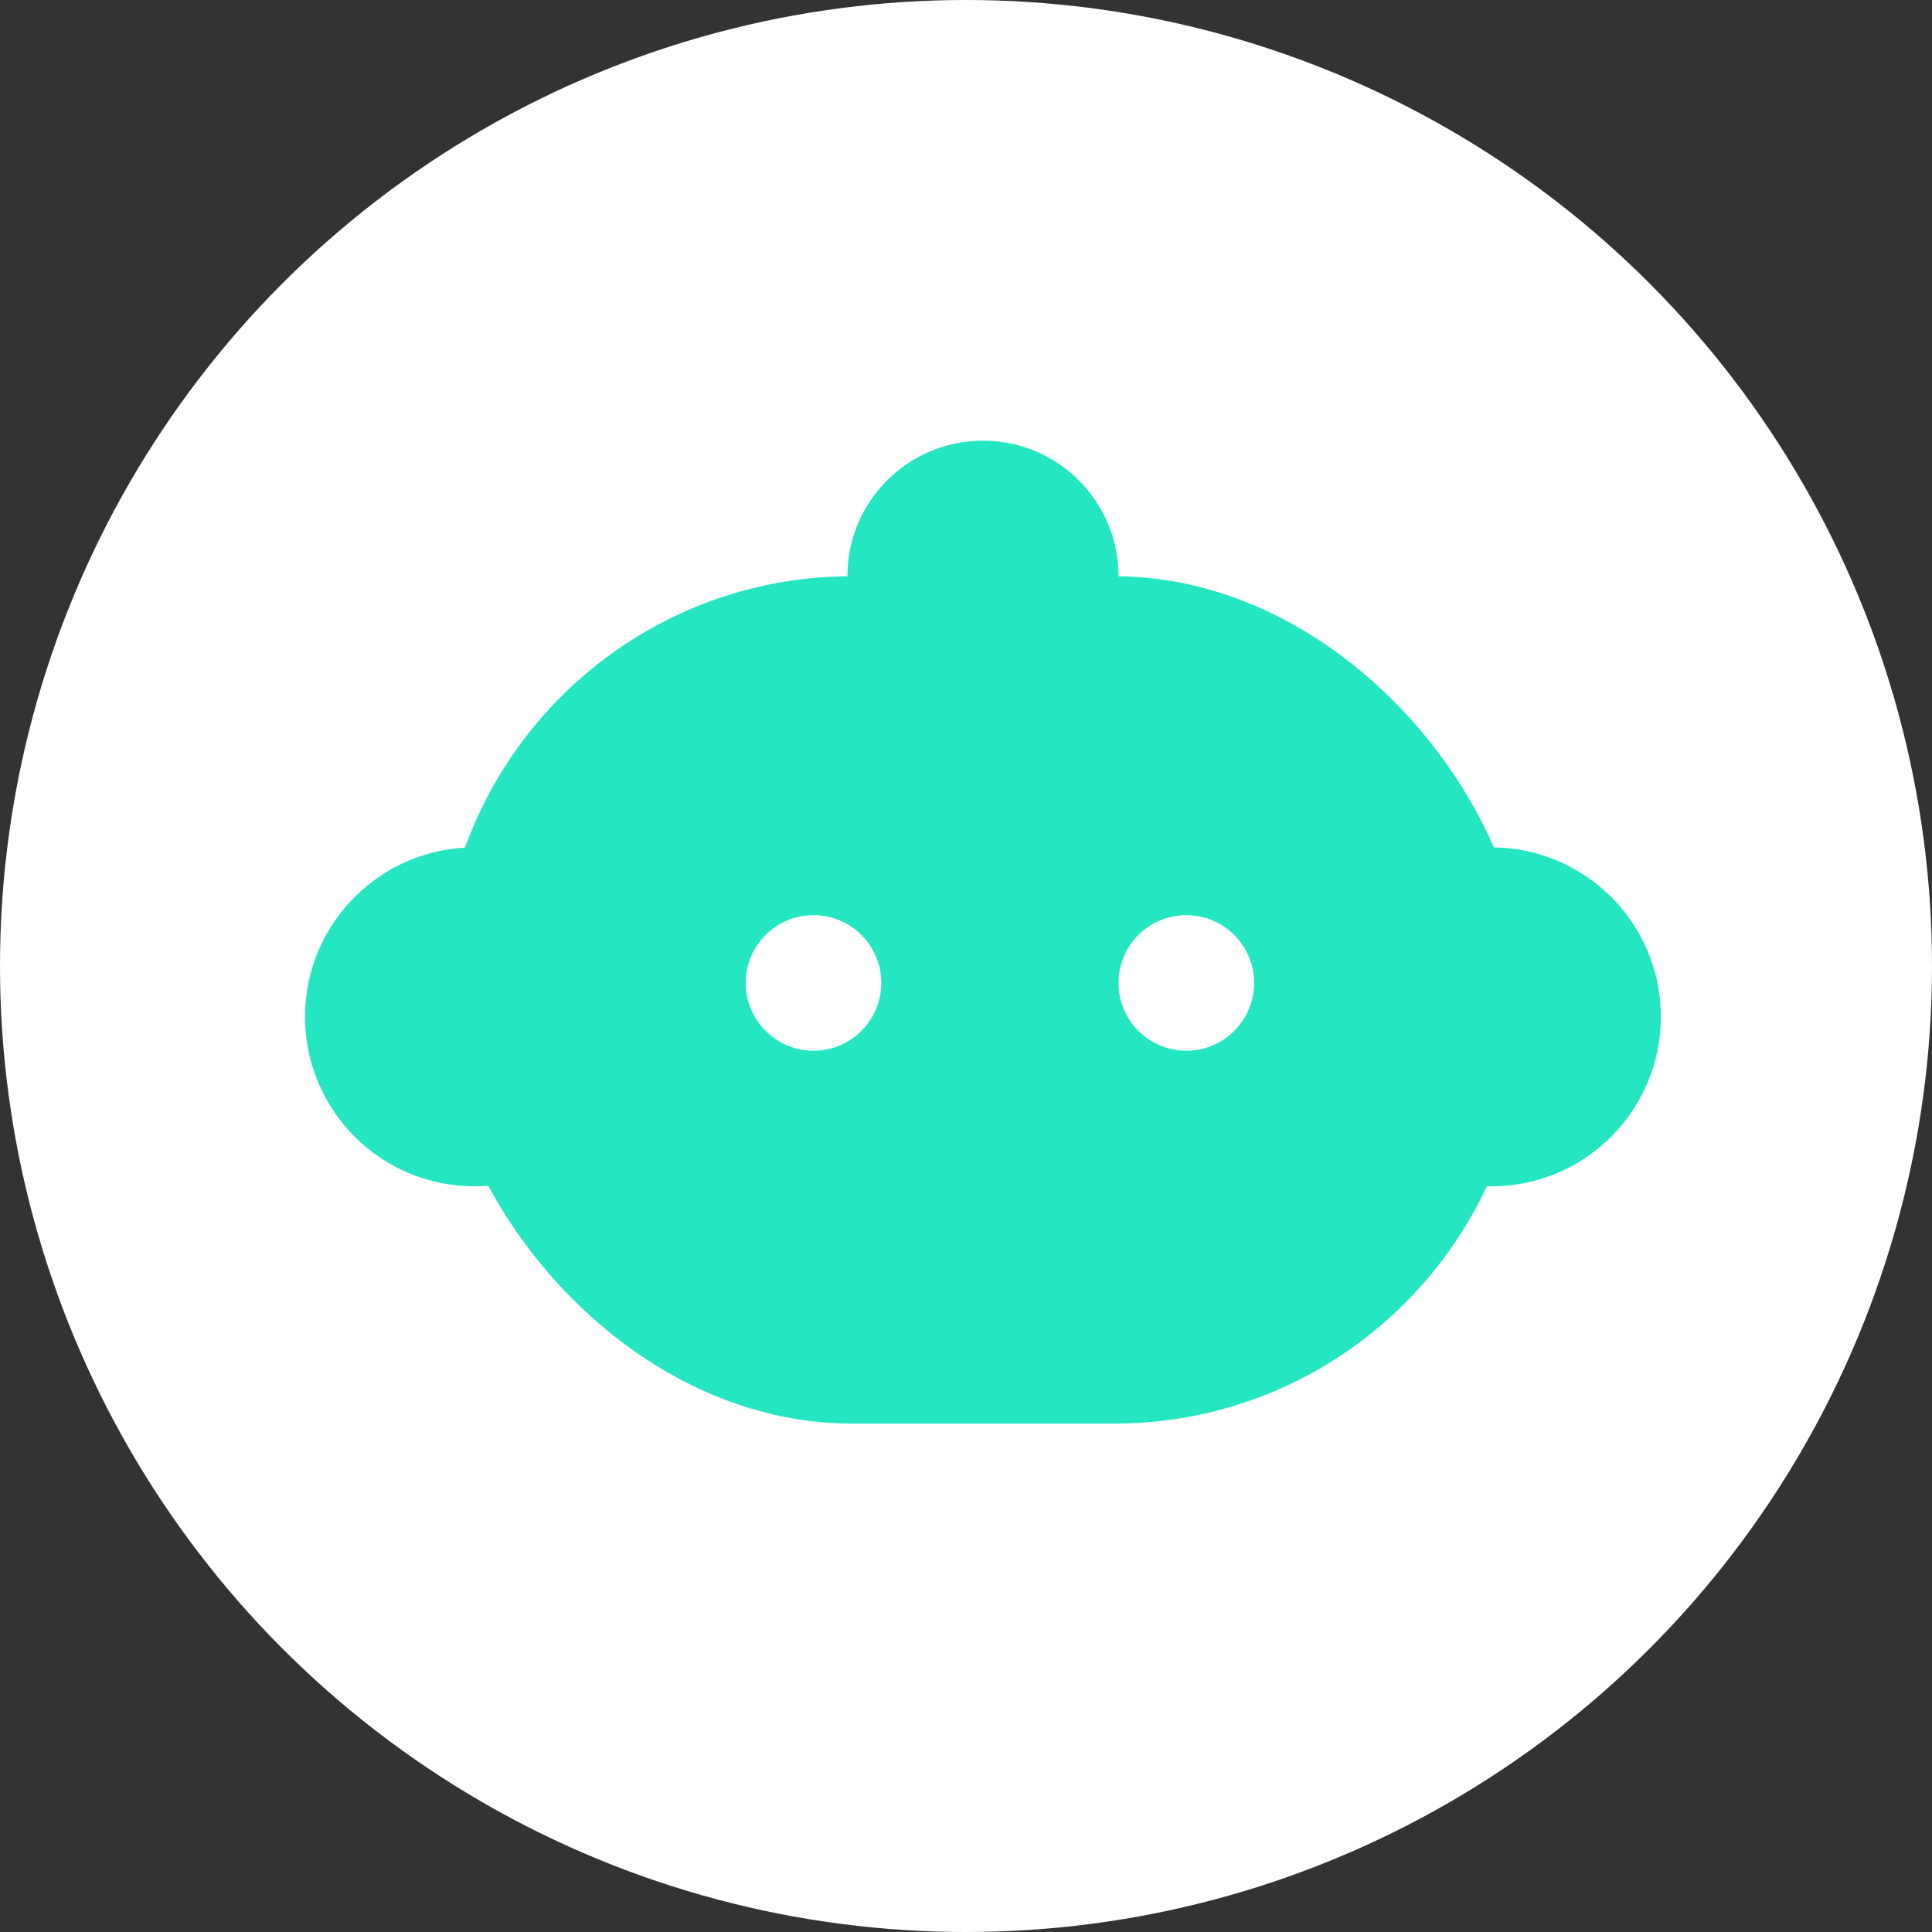 <svg width="47" height="47" viewBox="0 0 47 47" fill="none" xmlns="http://www.w3.org/2000/svg">
<rect x="0" y="0" width="47" height="47" fill="#333333" stroke="none"/>
<circle cx="23.5" cy="23.5" r="23.5" fill="white"/>
<rect x="10.72" y="14.018" width="26.386" height="20.614" rx="10" fill="#24E6C1"/>
<circle cx="19.79" cy="23.912" r="1.649" fill="white"/>
<circle cx="28.86" cy="23.912" r="1.649" fill="white"/>
<circle cx="11.544" cy="24.737" r="4.123" fill="#24E6C1"/>
<circle cx="36.281" cy="24.737" r="4.123" fill="#24E6C1"/>
<circle cx="23.913" cy="14.018" r="3.298" fill="#24E6C1"/>
</svg>
